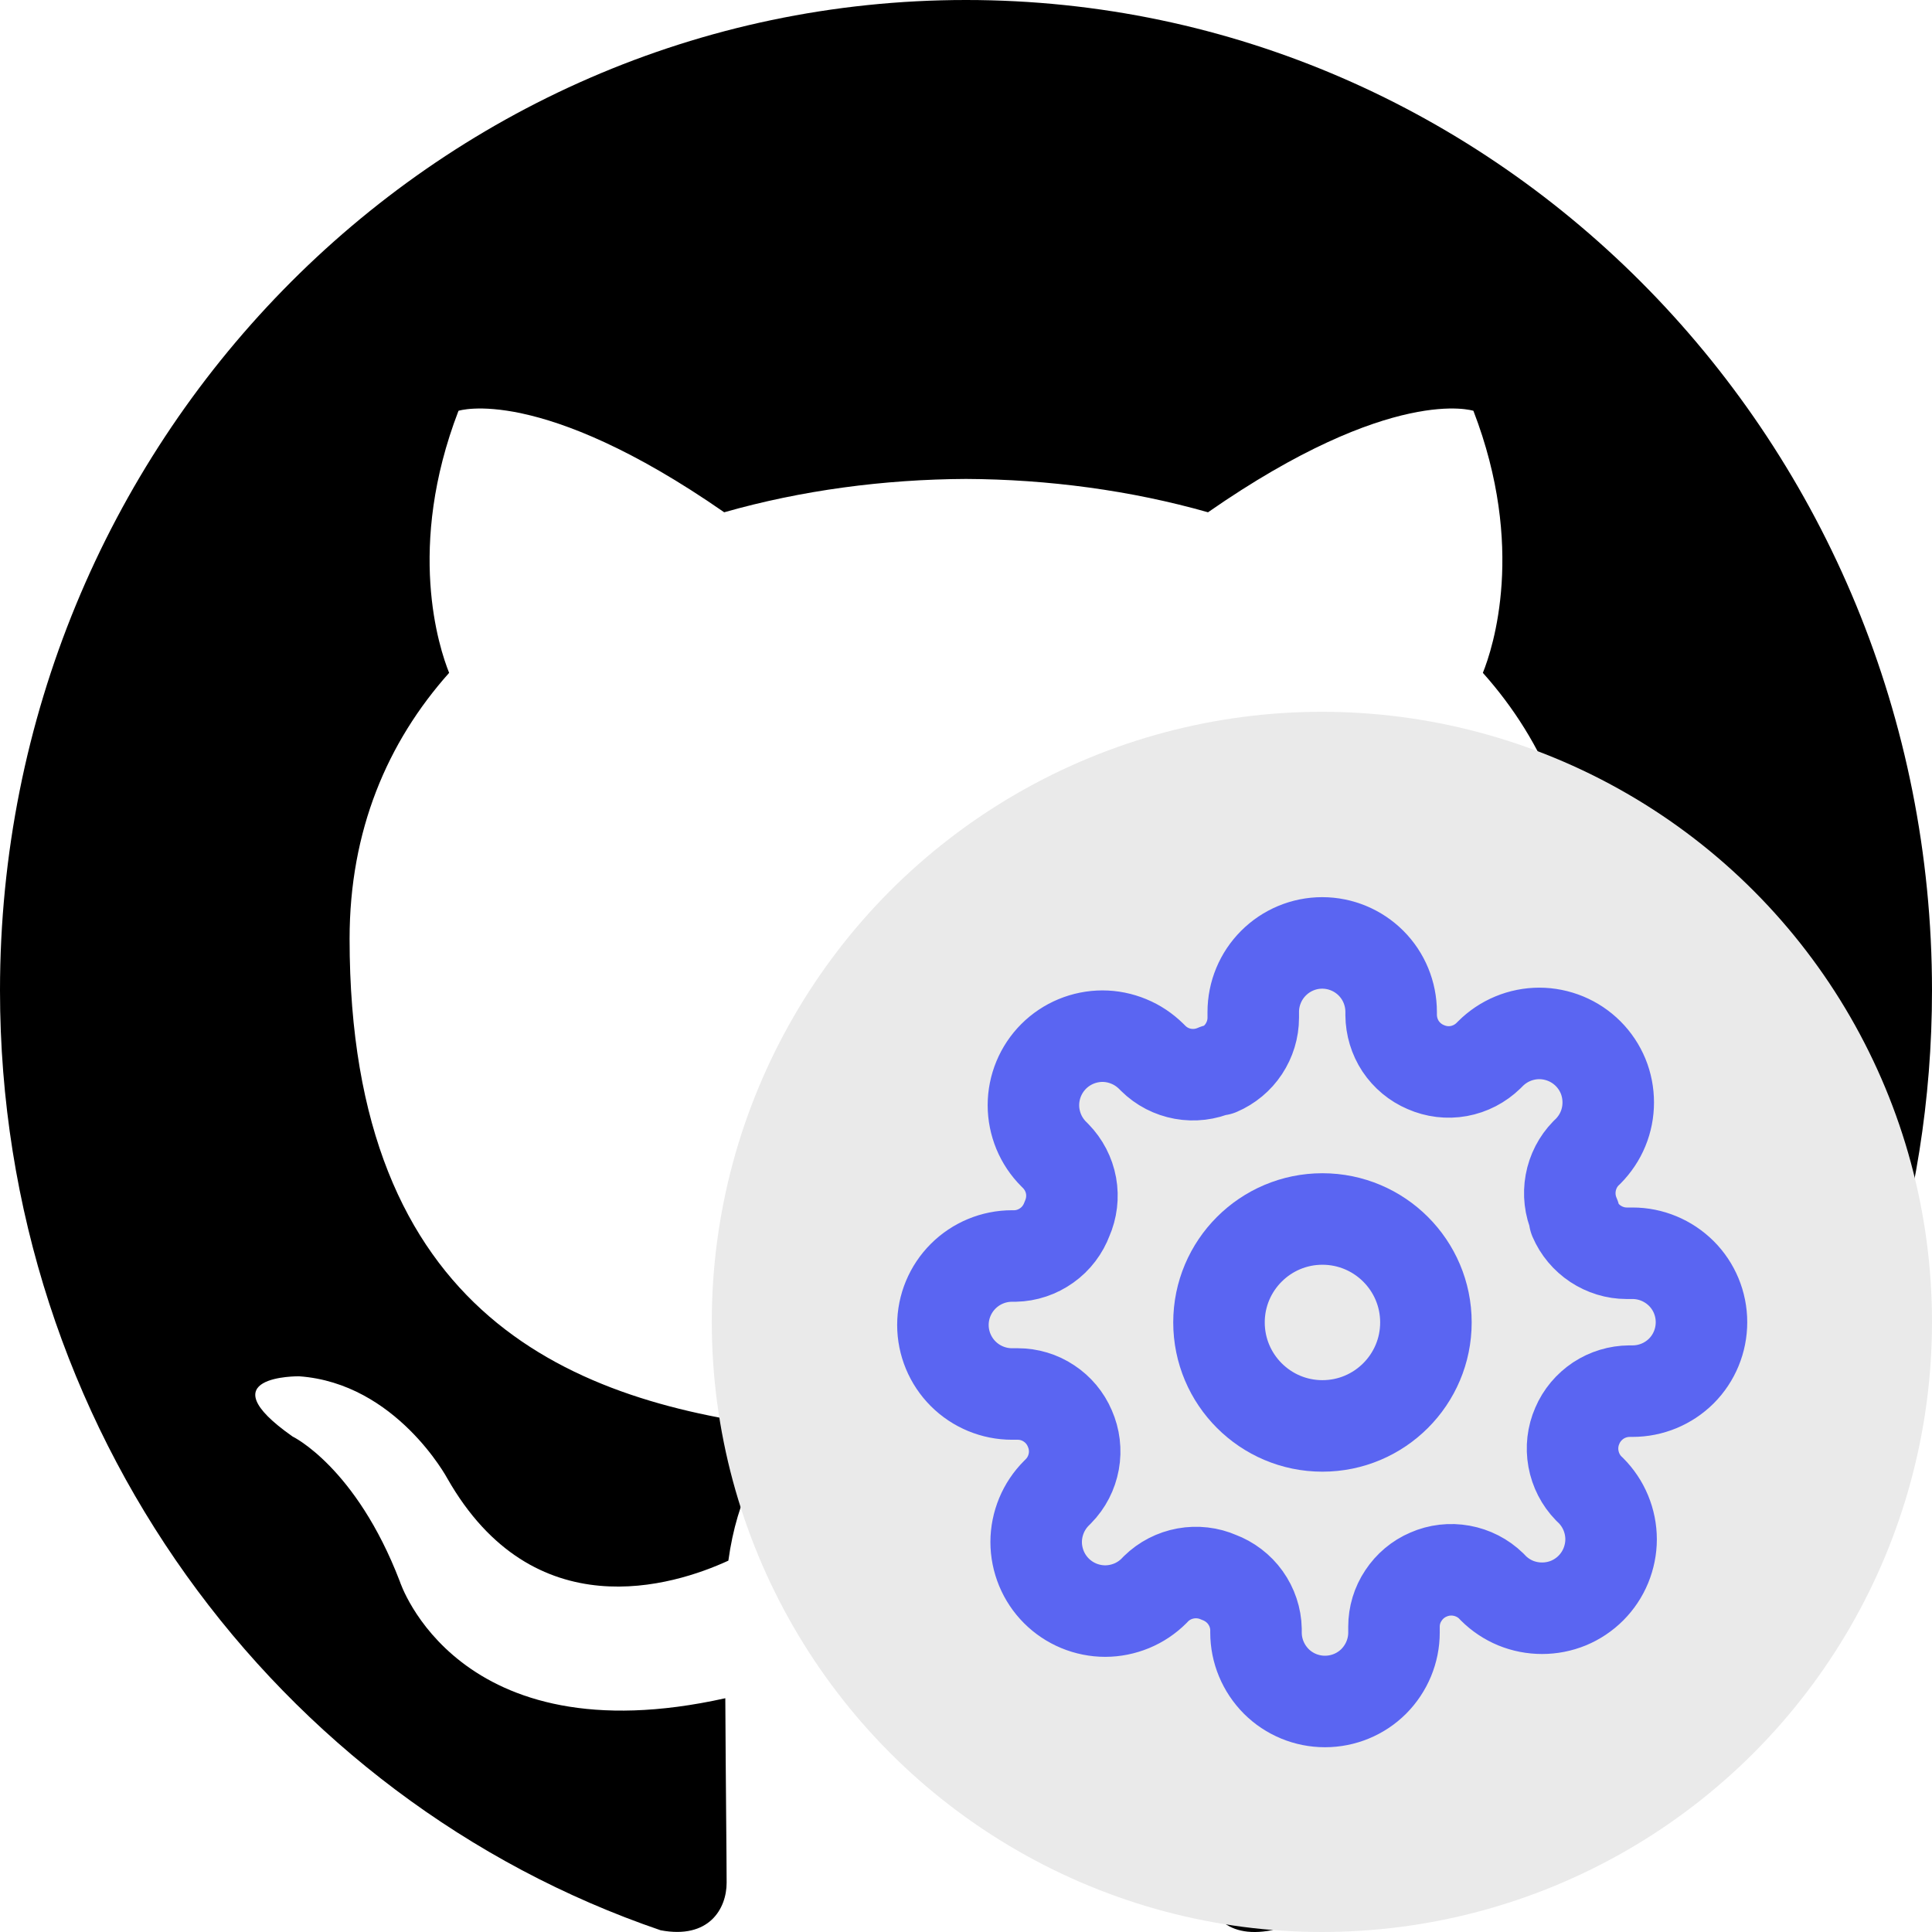 <svg width="19" height="19" viewBox="0 0 19 19" fill="none" xmlns="http://www.w3.org/2000/svg">
<path fill-rule="evenodd" clip-rule="evenodd" d="M9.5 0C4.254 0 0 4.361 0 9.741C0 14.044 2.722 17.695 6.497 18.983C6.972 19.073 7.146 18.772 7.146 18.515C7.146 18.282 7.137 17.515 7.133 16.701C4.49 17.29 3.932 15.552 3.932 15.552C3.5 14.426 2.877 14.127 2.877 14.127C2.016 13.522 2.942 13.535 2.942 13.535C3.896 13.603 4.399 14.539 4.399 14.539C5.246 16.027 6.621 15.597 7.163 15.348C7.249 14.719 7.495 14.289 7.766 14.046C5.656 13.799 3.438 12.964 3.438 9.232C3.438 8.168 3.809 7.299 4.417 6.617C4.318 6.372 3.993 5.381 4.509 4.04C4.509 4.04 5.307 3.778 7.122 5.038C7.88 4.822 8.693 4.714 9.5 4.71C10.307 4.714 11.121 4.822 11.88 5.038C13.693 3.778 14.49 4.04 14.49 4.04C15.007 5.381 14.682 6.372 14.583 6.617C15.192 7.299 15.561 8.168 15.561 9.232C15.561 12.973 13.338 13.797 11.223 14.038C11.564 14.34 11.867 14.933 11.867 15.842C11.867 17.145 11.856 18.194 11.856 18.515C11.856 18.774 12.027 19.078 12.509 18.982C16.281 17.692 19 14.043 19 9.741C19 4.361 14.747 0 9.5 0Z" fill="black"/>
<circle cx="13" cy="13" r="6" fill="#EAEAEA"/>
<path d="M13.005 14.023C13.567 14.023 14.023 13.567 14.023 13.005C14.023 12.444 13.567 11.988 13.005 11.988C12.444 11.988 11.988 12.444 11.988 13.005C11.988 13.567 12.444 14.023 13.005 14.023Z" stroke="#5A65F2" stroke-width="0.9" stroke-linecap="round" stroke-linejoin="round"/>
<path d="M15.512 14.021C15.467 14.123 15.454 14.236 15.474 14.346C15.494 14.456 15.546 14.558 15.624 14.638L15.645 14.658C15.708 14.721 15.758 14.796 15.792 14.878C15.826 14.96 15.844 15.049 15.844 15.138C15.844 15.227 15.826 15.315 15.792 15.398C15.758 15.48 15.708 15.555 15.645 15.618C15.582 15.681 15.507 15.731 15.425 15.765C15.342 15.799 15.254 15.816 15.165 15.816C15.076 15.816 14.988 15.799 14.905 15.765C14.823 15.731 14.748 15.681 14.685 15.618L14.665 15.597C14.585 15.519 14.483 15.467 14.373 15.447C14.263 15.427 14.15 15.44 14.048 15.485C13.947 15.528 13.862 15.6 13.802 15.691C13.741 15.782 13.709 15.888 13.709 15.997V16.055C13.709 16.235 13.637 16.407 13.51 16.535C13.383 16.662 13.21 16.733 13.03 16.733C12.851 16.733 12.678 16.662 12.551 16.535C12.424 16.407 12.352 16.235 12.352 16.055V16.024C12.35 15.912 12.313 15.803 12.248 15.712C12.183 15.621 12.091 15.551 11.986 15.512C11.884 15.467 11.77 15.454 11.66 15.474C11.55 15.494 11.449 15.546 11.369 15.624L11.349 15.645C11.286 15.708 11.211 15.758 11.129 15.792C11.046 15.826 10.958 15.844 10.869 15.844C10.78 15.844 10.691 15.826 10.609 15.792C10.527 15.758 10.452 15.708 10.389 15.645C10.326 15.582 10.276 15.507 10.242 15.425C10.208 15.342 10.19 15.254 10.19 15.165C10.19 15.076 10.208 14.988 10.242 14.905C10.276 14.823 10.326 14.748 10.389 14.685L10.409 14.665C10.488 14.585 10.54 14.483 10.56 14.373C10.58 14.263 10.566 14.15 10.521 14.048C10.478 13.947 10.407 13.862 10.316 13.802C10.225 13.741 10.118 13.709 10.009 13.709H9.952C9.772 13.709 9.599 13.637 9.472 13.51C9.345 13.383 9.273 13.21 9.273 13.03C9.273 12.851 9.345 12.678 9.472 12.551C9.599 12.424 9.772 12.352 9.952 12.352H9.982C10.094 12.35 10.203 12.313 10.294 12.248C10.386 12.183 10.455 12.091 10.494 11.986C10.539 11.884 10.553 11.77 10.533 11.66C10.513 11.55 10.46 11.449 10.382 11.369L10.362 11.349C10.299 11.286 10.249 11.211 10.215 11.129C10.181 11.046 10.163 10.958 10.163 10.869C10.163 10.78 10.181 10.691 10.215 10.609C10.249 10.527 10.299 10.452 10.362 10.389C10.425 10.326 10.5 10.276 10.582 10.242C10.664 10.208 10.753 10.19 10.842 10.19C10.931 10.19 11.019 10.208 11.101 10.242C11.184 10.276 11.258 10.326 11.322 10.389L11.342 10.409C11.422 10.488 11.523 10.54 11.633 10.56C11.743 10.58 11.857 10.566 11.959 10.521H11.986C12.086 10.478 12.172 10.407 12.232 10.316C12.292 10.225 12.325 10.118 12.325 10.009V9.952C12.325 9.772 12.397 9.599 12.524 9.472C12.651 9.345 12.823 9.273 13.003 9.273C13.183 9.273 13.356 9.345 13.483 9.472C13.61 9.599 13.681 9.772 13.681 9.952V9.982C13.682 10.091 13.714 10.198 13.774 10.289C13.835 10.38 13.92 10.451 14.021 10.494C14.123 10.539 14.236 10.553 14.346 10.533C14.456 10.513 14.558 10.46 14.638 10.382L14.658 10.362C14.721 10.299 14.796 10.249 14.878 10.215C14.96 10.181 15.049 10.163 15.138 10.163C15.227 10.163 15.315 10.181 15.398 10.215C15.48 10.249 15.555 10.299 15.618 10.362C15.681 10.425 15.731 10.5 15.765 10.582C15.799 10.664 15.816 10.753 15.816 10.842C15.816 10.931 15.799 11.019 15.765 11.101C15.731 11.184 15.681 11.258 15.618 11.322L15.597 11.342C15.519 11.422 15.467 11.523 15.447 11.633C15.427 11.743 15.44 11.857 15.485 11.959V11.986C15.528 12.086 15.6 12.172 15.691 12.232C15.782 12.292 15.888 12.325 15.997 12.325H16.055C16.235 12.325 16.407 12.397 16.535 12.524C16.662 12.651 16.733 12.823 16.733 13.003C16.733 13.183 16.662 13.356 16.535 13.483C16.407 13.61 16.235 13.681 16.055 13.681H16.024C15.915 13.682 15.809 13.714 15.718 13.774C15.627 13.835 15.555 13.92 15.512 14.021V14.021Z" stroke="#5A65F2" stroke-width="0.9" stroke-linecap="round" stroke-linejoin="round"/>
</svg>